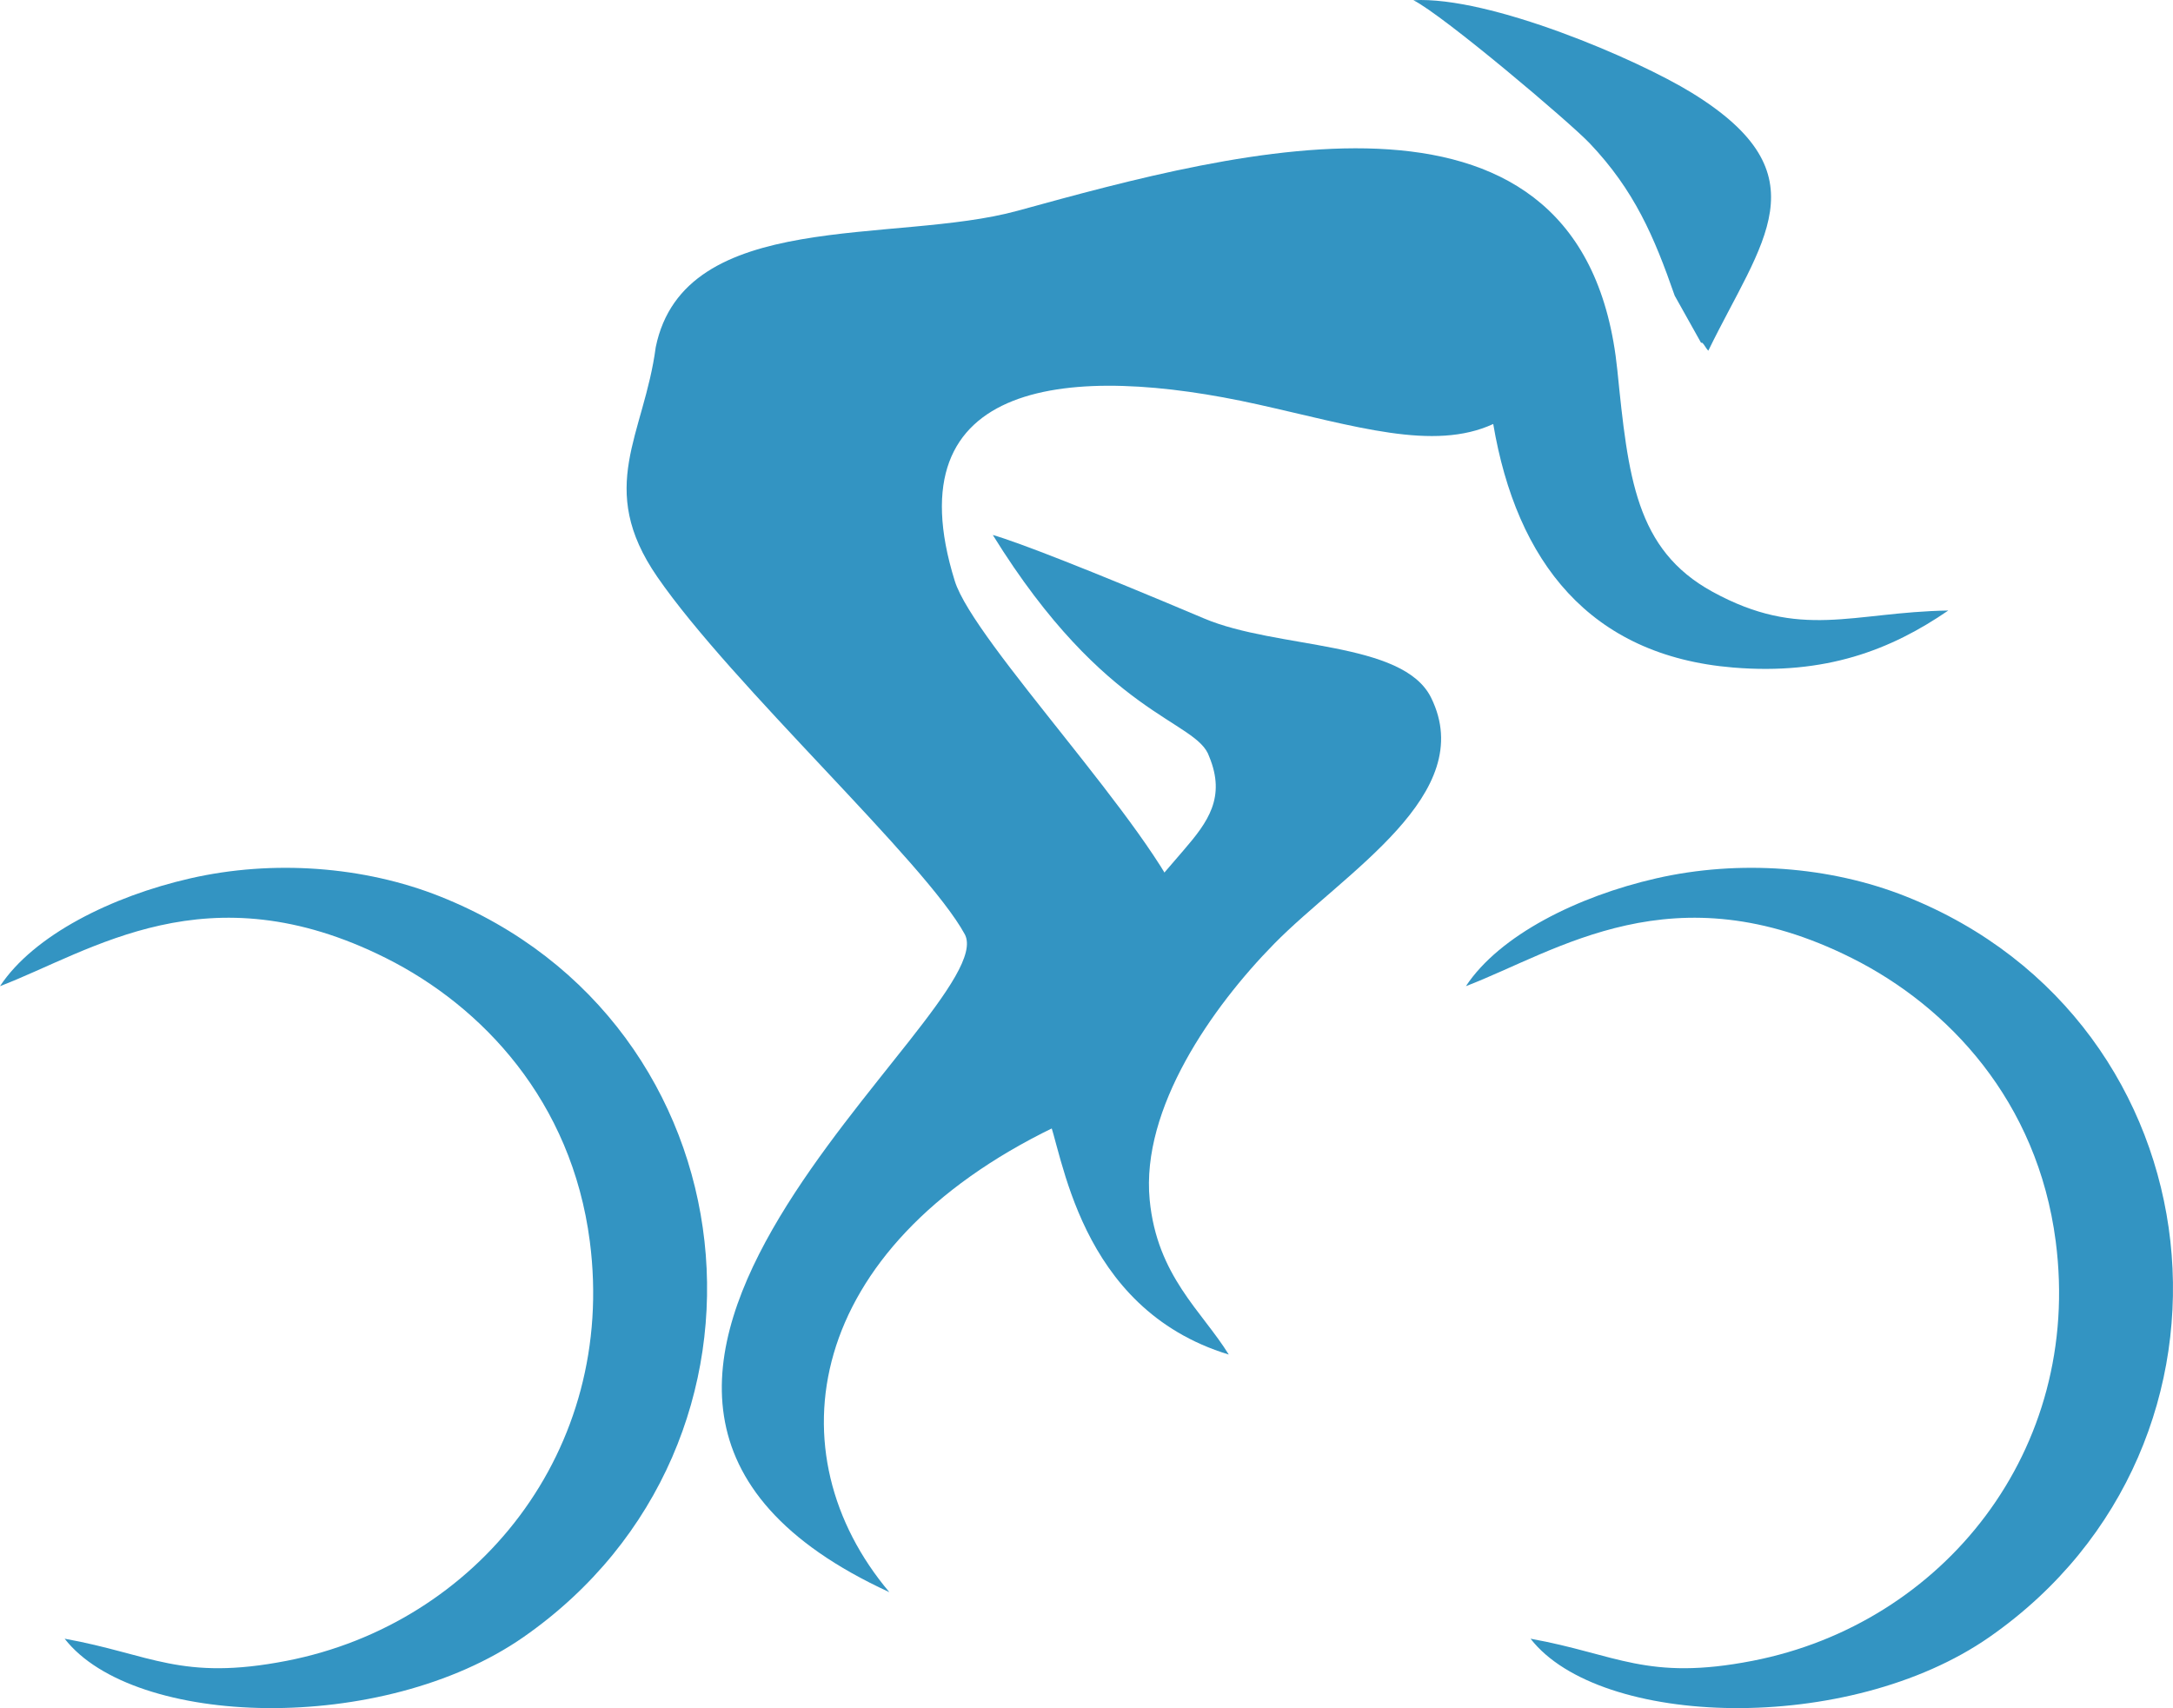 <?xml version="1.0" encoding="UTF-8"?>
<!DOCTYPE svg PUBLIC "-//W3C//DTD SVG 1.1//EN" "http://www.w3.org/Graphics/SVG/1.1/DTD/svg11.dtd">
<!-- Creator: CorelDRAW 2018 (64 Bit) -->
<svg xmlns="http://www.w3.org/2000/svg" xml:space="preserve" width="361.884mm" height="284.459mm" version="1.1" style="shape-rendering:geometricPrecision; text-rendering:geometricPrecision; image-rendering:optimizeQuality; fill-rule:evenodd; clip-rule:evenodd"
viewBox="0 0 7787.541 6121.408"
 xmlns:xlink="http://www.w3.org/1999/xlink">
 <defs>
  <style type="text/css">
   <![CDATA[
    .fil0 {fill:#3394C2}
   ]]>
  </style>
 </defs>
 <g id="Camada_x0020_1">
  <g id="_2635665029376">
   <path class="fil0" d="M5253.473 3534.153c329.213,-126.147 742.432,-421.519 1383.098,-100.694 345.77,173.152 665.504,512.322 730.667,1015.139 97.186,749.92 -404.051,1370.35 -1086.093,1503.262 -379.171,73.885 -487.721,-23.822 -796.004,-79.168 247.676,318.423 1138.777,346.734 1645.026,-6.299 994.523,-693.535 833.635,-2203.354 -300.175,-2653.987 -272.038,-108.129 -598.512,-132.252 -894.544,-64.61 -281.971,64.438 -561.281,203.595 -681.975,386.356z"/>
   <path class="fil0" d="M4243.193 3045.363c85.404,-99.267 150.705,-187.768 90.379,-333.784 -44.27,-132.674 -369.104,-137.843 -775.625,-794.384 91.279,26.219 345.744,125.235 757.571,299.357 261.154,110.416 712.007,78.83 813.173,283.676 171.009,346.239 -310.491,625.661 -562.374,882.071 -222.862,226.858 -477.596,590.003 -446.152,917.574 26.249,273.476 188.222,399.797 283.458,554.498 -544.347,-165.797 -595.71,-733.211 -649.519,-855.034 307.024,-148.719 577.707,-400.787 452.354,-732.315 -15.505,-40.995 -29.813,-71.692 -51.315,-119.33l88.051 -102.329z"/>
   <path class="fil0" d="M6122.239 1256.783c-9.37,-8.438 -20.626,-34.618 -25.701,-27.797l-94.772 -169.334c-73.859,-212.466 -144.942,-378.008 -304.853,-546.338 -71.158,-74.909 -523.026,-457.721 -631.596,-512.593 273.189,-15.094 800.846,210.639 998.184,332.127 477.174,293.771 249.111,532.286 58.737,923.935z"/>
   <path class="fil0" d="M4246.905 3269.4c125.353,331.529 -161.983,621.669 -469.01,770.388 -900.567,436.21 -1009.045,1170.204 -590.681,1666.091 -1552.934,-714 413.929,-2084.038 270.536,-2357.328 -141.768,-260.366 -832.51,-890.354 -1102.2,-1281.197 -221.269,-320.676 -47.143,-507.502 -5.561,-823.11 102.321,-499.942 855.764,-367.662 1297.003,-488.967 797.33,-219.184 2034.5,-557.599 2149.194,571.197 38.845,382.269 65.066,642.758 340.341,793.852 317.939,174.518 501.059,73.278 845.663,67.631 -205.659,141.077 -439.373,231.84 -771.349,204.304 -513.934,-42.619 -775.75,-379.263 -859.437,-872.758 -213.97,98.776 -493.591,7.738 -843.416,-70.115 -667.516,-148.555 -1312.693,-95.512 -1086.317,632.543 68.329,219.739 709.655,881.826 825.234,1187.469z"/>
   <path class="fil0" d="M-0 3534.153c329.213,-126.147 742.432,-421.519 1383.098,-100.694 345.772,173.152 665.504,512.322 730.667,1015.139 97.188,749.92 -404.051,1370.35 -1086.093,1503.262 -379.171,73.885 -487.721,-23.822 -796.002,-79.168 247.676,318.423 1138.777,346.734 1645.026,-6.299 994.521,-693.535 833.633,-2203.354 -300.177,-2653.987 -272.036,-108.129 -598.512,-132.252 -894.542,-64.61 -281.974,64.438 -561.283,203.595 -681.977,386.356z"/>
  </g>
 </g>
</svg>
